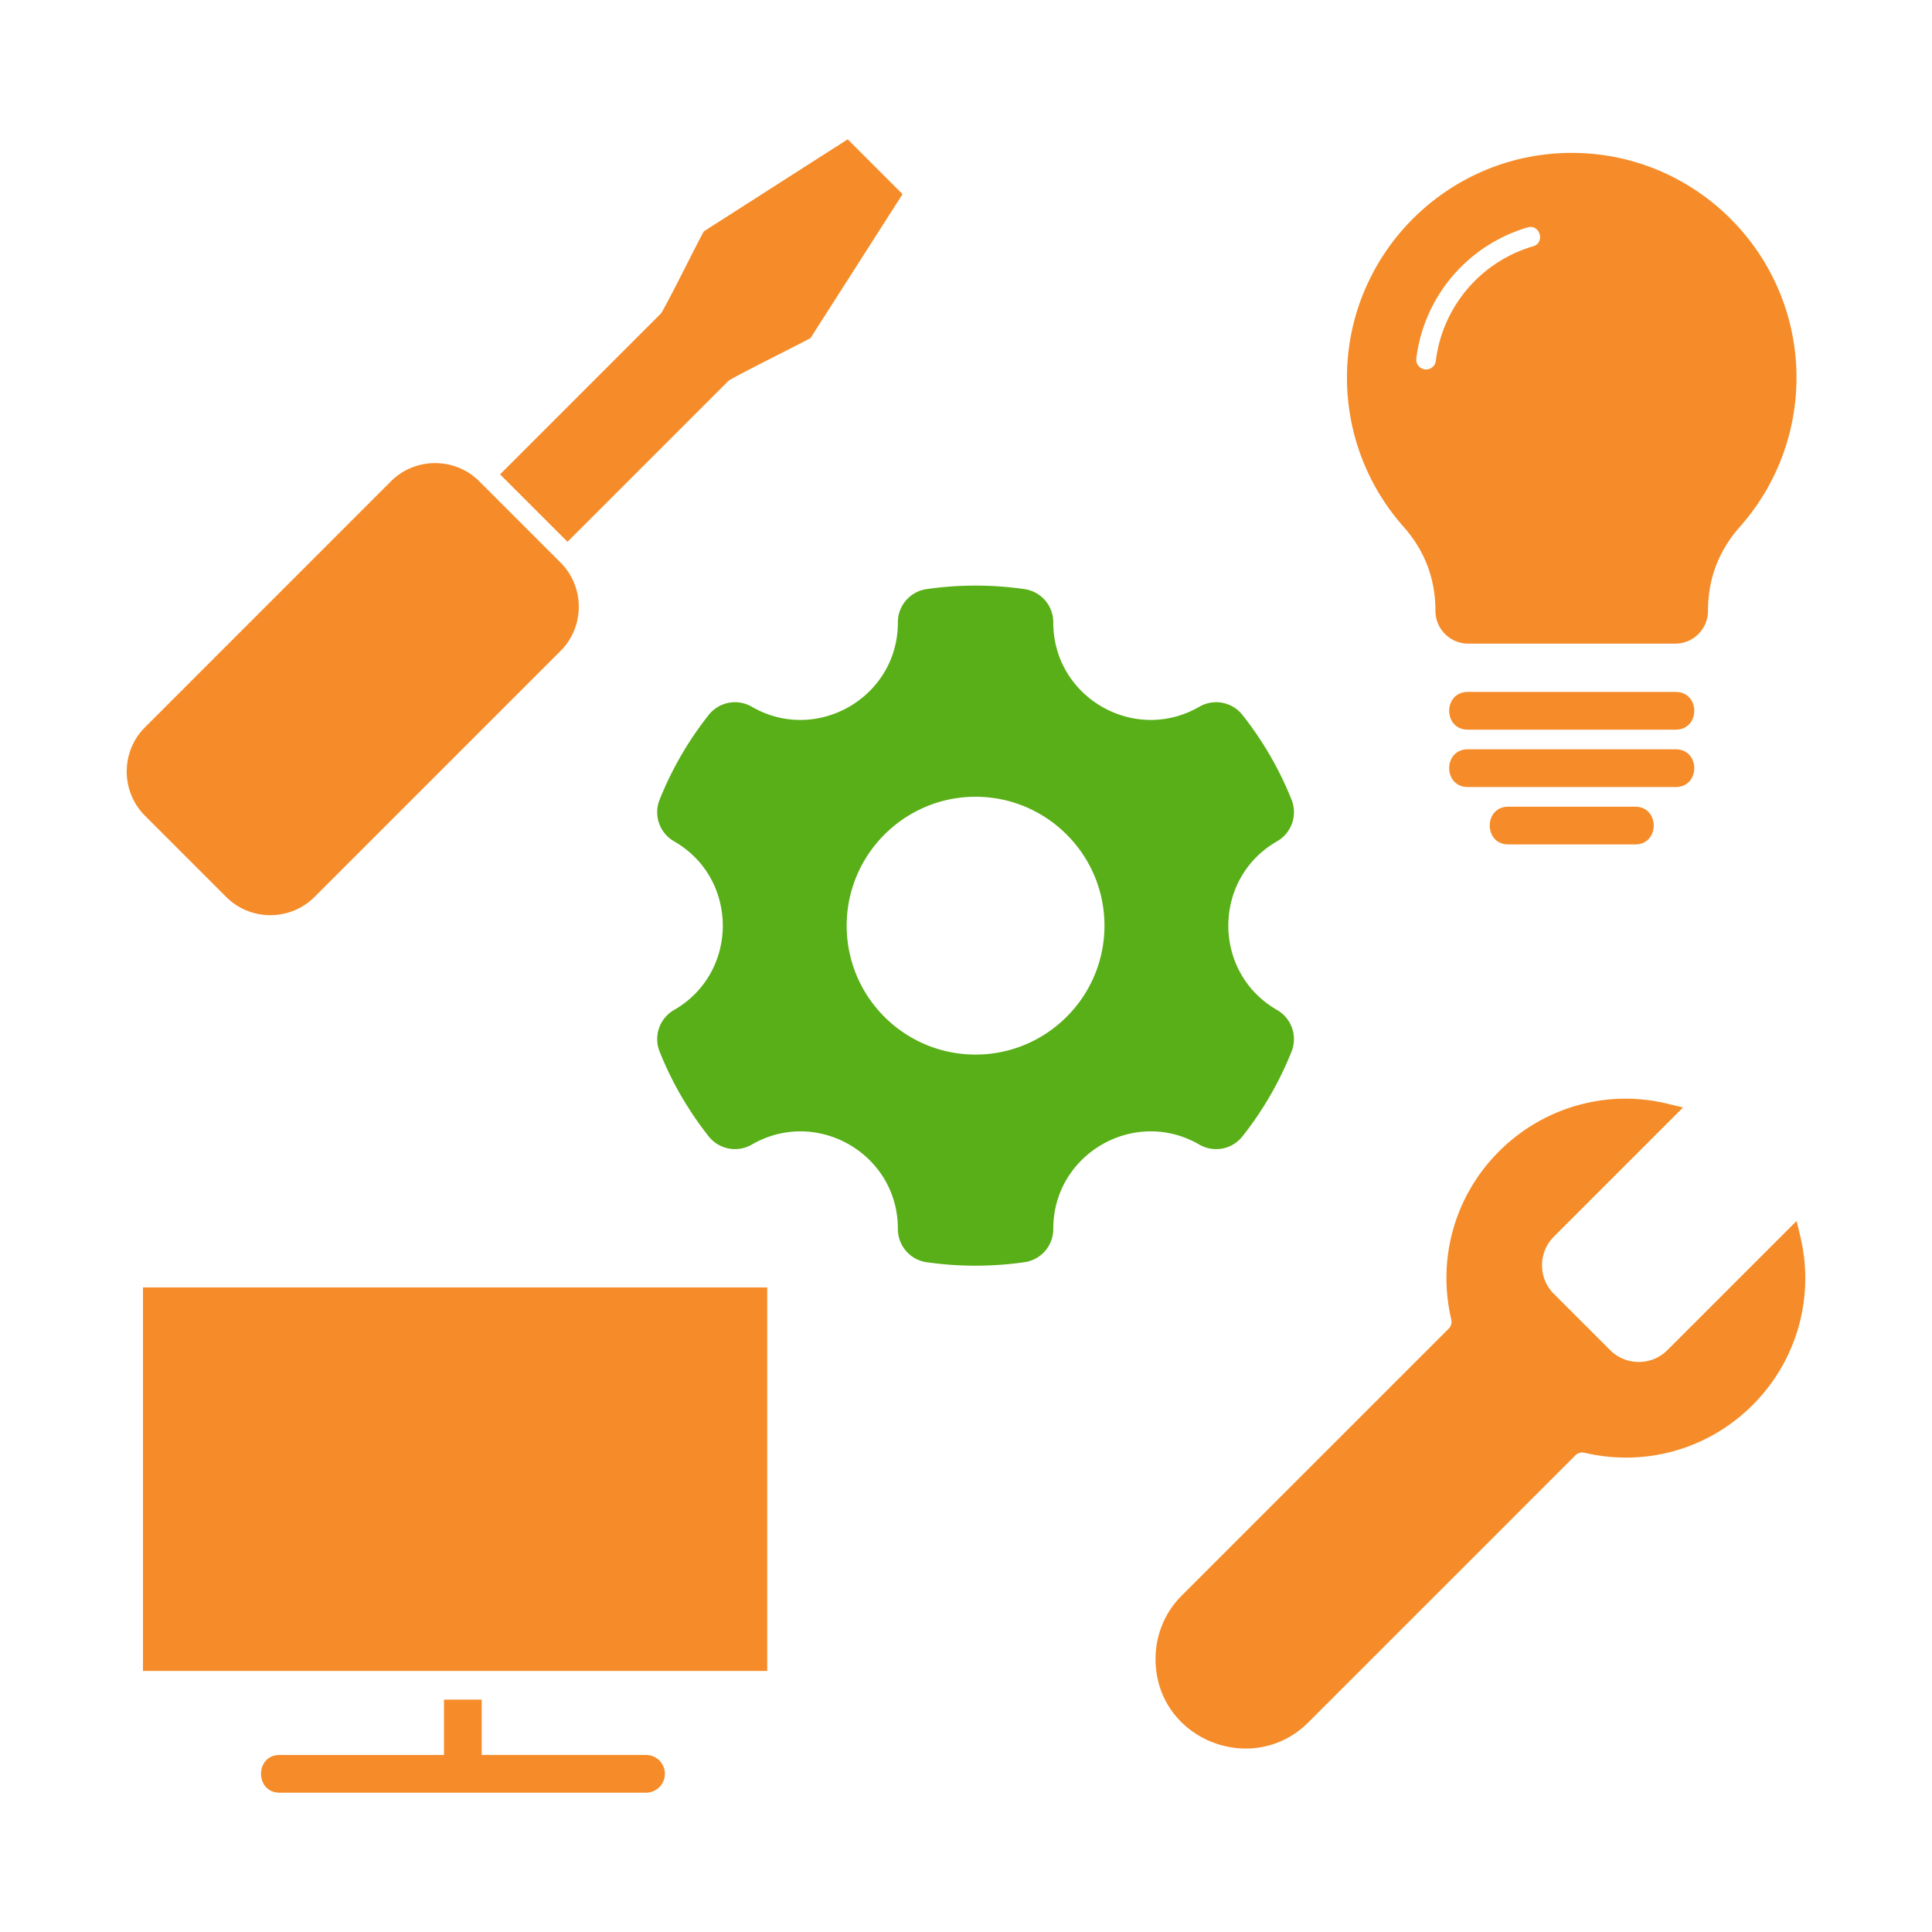 <svg xmlns="http://www.w3.org/2000/svg" version="1.1" xmlns:xlink="http://www.w3.org/1999/xlink" width="512" height="512" x="0" y="0" viewBox="0 0 512 512" style="enable-background:new 0 0 512 512" xml:space="preserve" class=""><g><g fill-rule="evenodd" clip-rule="evenodd"><path fill="#f58c29" d="M388.99 193.371h55.069c6.585 0 6.585-10.002 0-10.002H388.99c-6.586.001-6.586 10.002 0 10.002zm0 15.2h55.069c6.589 0 6.583-9.999 0-9.999H388.99c-6.585-.001-6.59 9.999 0 9.999zm10.736 15.21h33.591c6.583 0 6.583-10.001 0-10.001h-33.591c-6.576 0-6.576 10.001 0 10.001zm-272.068 226.64h-10.001v14.66H74.116c-6.583 0-6.585 9.999 0 9.999H171.2c2.758 0 5.001-2.239 5.001-4.999s-2.243-5.001-5.001-5.001h-43.541v-14.659zm269.595-145.288c11.724-11.722 28.558-16.529 44.608-12.645l4.156 1.006-34.231 34.232c-4.174 4.174-4.178 10.982-.001 15.156l14.932 14.921c4.183 4.181 10.985 4.169 15.154.001l34.243-34.241.999 4.168c3.854 16.078-.949 32.923-12.647 44.617-11.717 11.712-28.422 16.444-44.546 12.648a2.595 2.595 0 0 0-2.436.691l-70.75 70.751c-14.752 14.752-40.502 4.515-40.502-16.788 0-6.33 2.443-12.309 6.921-16.786l70.76-70.749a2.613 2.613 0 0 0 .69-2.443c-3.79-16.117.939-32.83 12.65-44.539zM203.318 442.82H37.891V341.182h165.427zm-28.22-359.686c.913-.913 10.96-21.298 11.451-21.837l38.104-24.377 14.533 14.527-24.367 38.109c-.54.493-20.921 10.524-21.849 11.452l-42.574 42.576-17.871-17.873zM38.402 192.765c-6.428 6.429-6.429 16.962 0 23.392l21.548 21.549c6.434 6.434 16.963 6.434 23.397 0l65.211-65.209c6.435-6.435 6.435-16.968 0-23.403l-21.548-21.549c-6.421-6.422-16.976-6.422-23.397 0zm333.542-53.181a59.49 59.49 0 0 1-14.984-39.503c0-32.848 26.72-59.561 59.566-59.561 32.845 0 59.562 26.716 59.562 59.561a59.49 59.49 0 0 1-14.984 39.503c-5.626 6.342-8.465 13.82-8.465 22.297 0 4.791-3.891 8.689-8.683 8.689h-54.868c-4.79 0-8.679-3.901-8.679-8.689 0-8.477-2.839-15.955-8.465-22.297zm5.981-41.672c1.31 0 2.421-.972 2.582-2.275a36.268 36.268 0 0 1 25.786-30.369c3.274-.963 1.816-5.961-1.469-4.995a41.481 41.481 0 0 0-29.485 34.722c-.191 1.544 1.034 2.917 2.586 2.917z" opacity="1" data-original="#434b66" class=""></path><path fill="#59af17" d="M258.535 211.149c18.837 0 34.16 15.325 34.16 34.161 0 18.837-15.323 34.162-34.16 34.162-18.881 0-34.155-15.283-34.155-34.162-.001-18.833 15.32-34.161 34.155-34.161zm-83.729.771a8.888 8.888 0 0 0 3.838 11.041c17.19 9.872 17.221 34.782-.001 44.689a8.889 8.889 0 0 0-3.837 11.039 90.062 90.062 0 0 0 12.983 22.439 8.889 8.889 0 0 0 11.462 2.19c17.117-9.906 38.722 2.425 38.694 22.339-.006 4.47 3.216 8.213 7.644 8.849a91.492 91.492 0 0 0 25.893-.011 8.866 8.866 0 0 0 7.649-8.839c-.035-19.801 21.487-32.289 38.685-22.338a8.894 8.894 0 0 0 11.465-2.189 89.833 89.833 0 0 0 12.989-22.44 8.904 8.904 0 0 0-3.846-11.039c-17.222-9.907-17.19-34.817-.001-44.689a8.891 8.891 0 0 0 3.848-11.041 90.038 90.038 0 0 0-12.988-22.427 8.886 8.886 0 0 0-11.466-2.19c-17.15 9.921-38.713-2.497-38.685-22.348.006-4.474-3.22-8.196-7.646-8.838a90.831 90.831 0 0 0-25.898 0 8.868 8.868 0 0 0-7.642 8.838c.027 19.847-21.535 32.274-38.695 22.348a8.88 8.88 0 0 0-11.461 2.19 90.109 90.109 0 0 0-12.984 22.427z" opacity="1" data-original="#ffb229" class=""></path></g></g></svg>